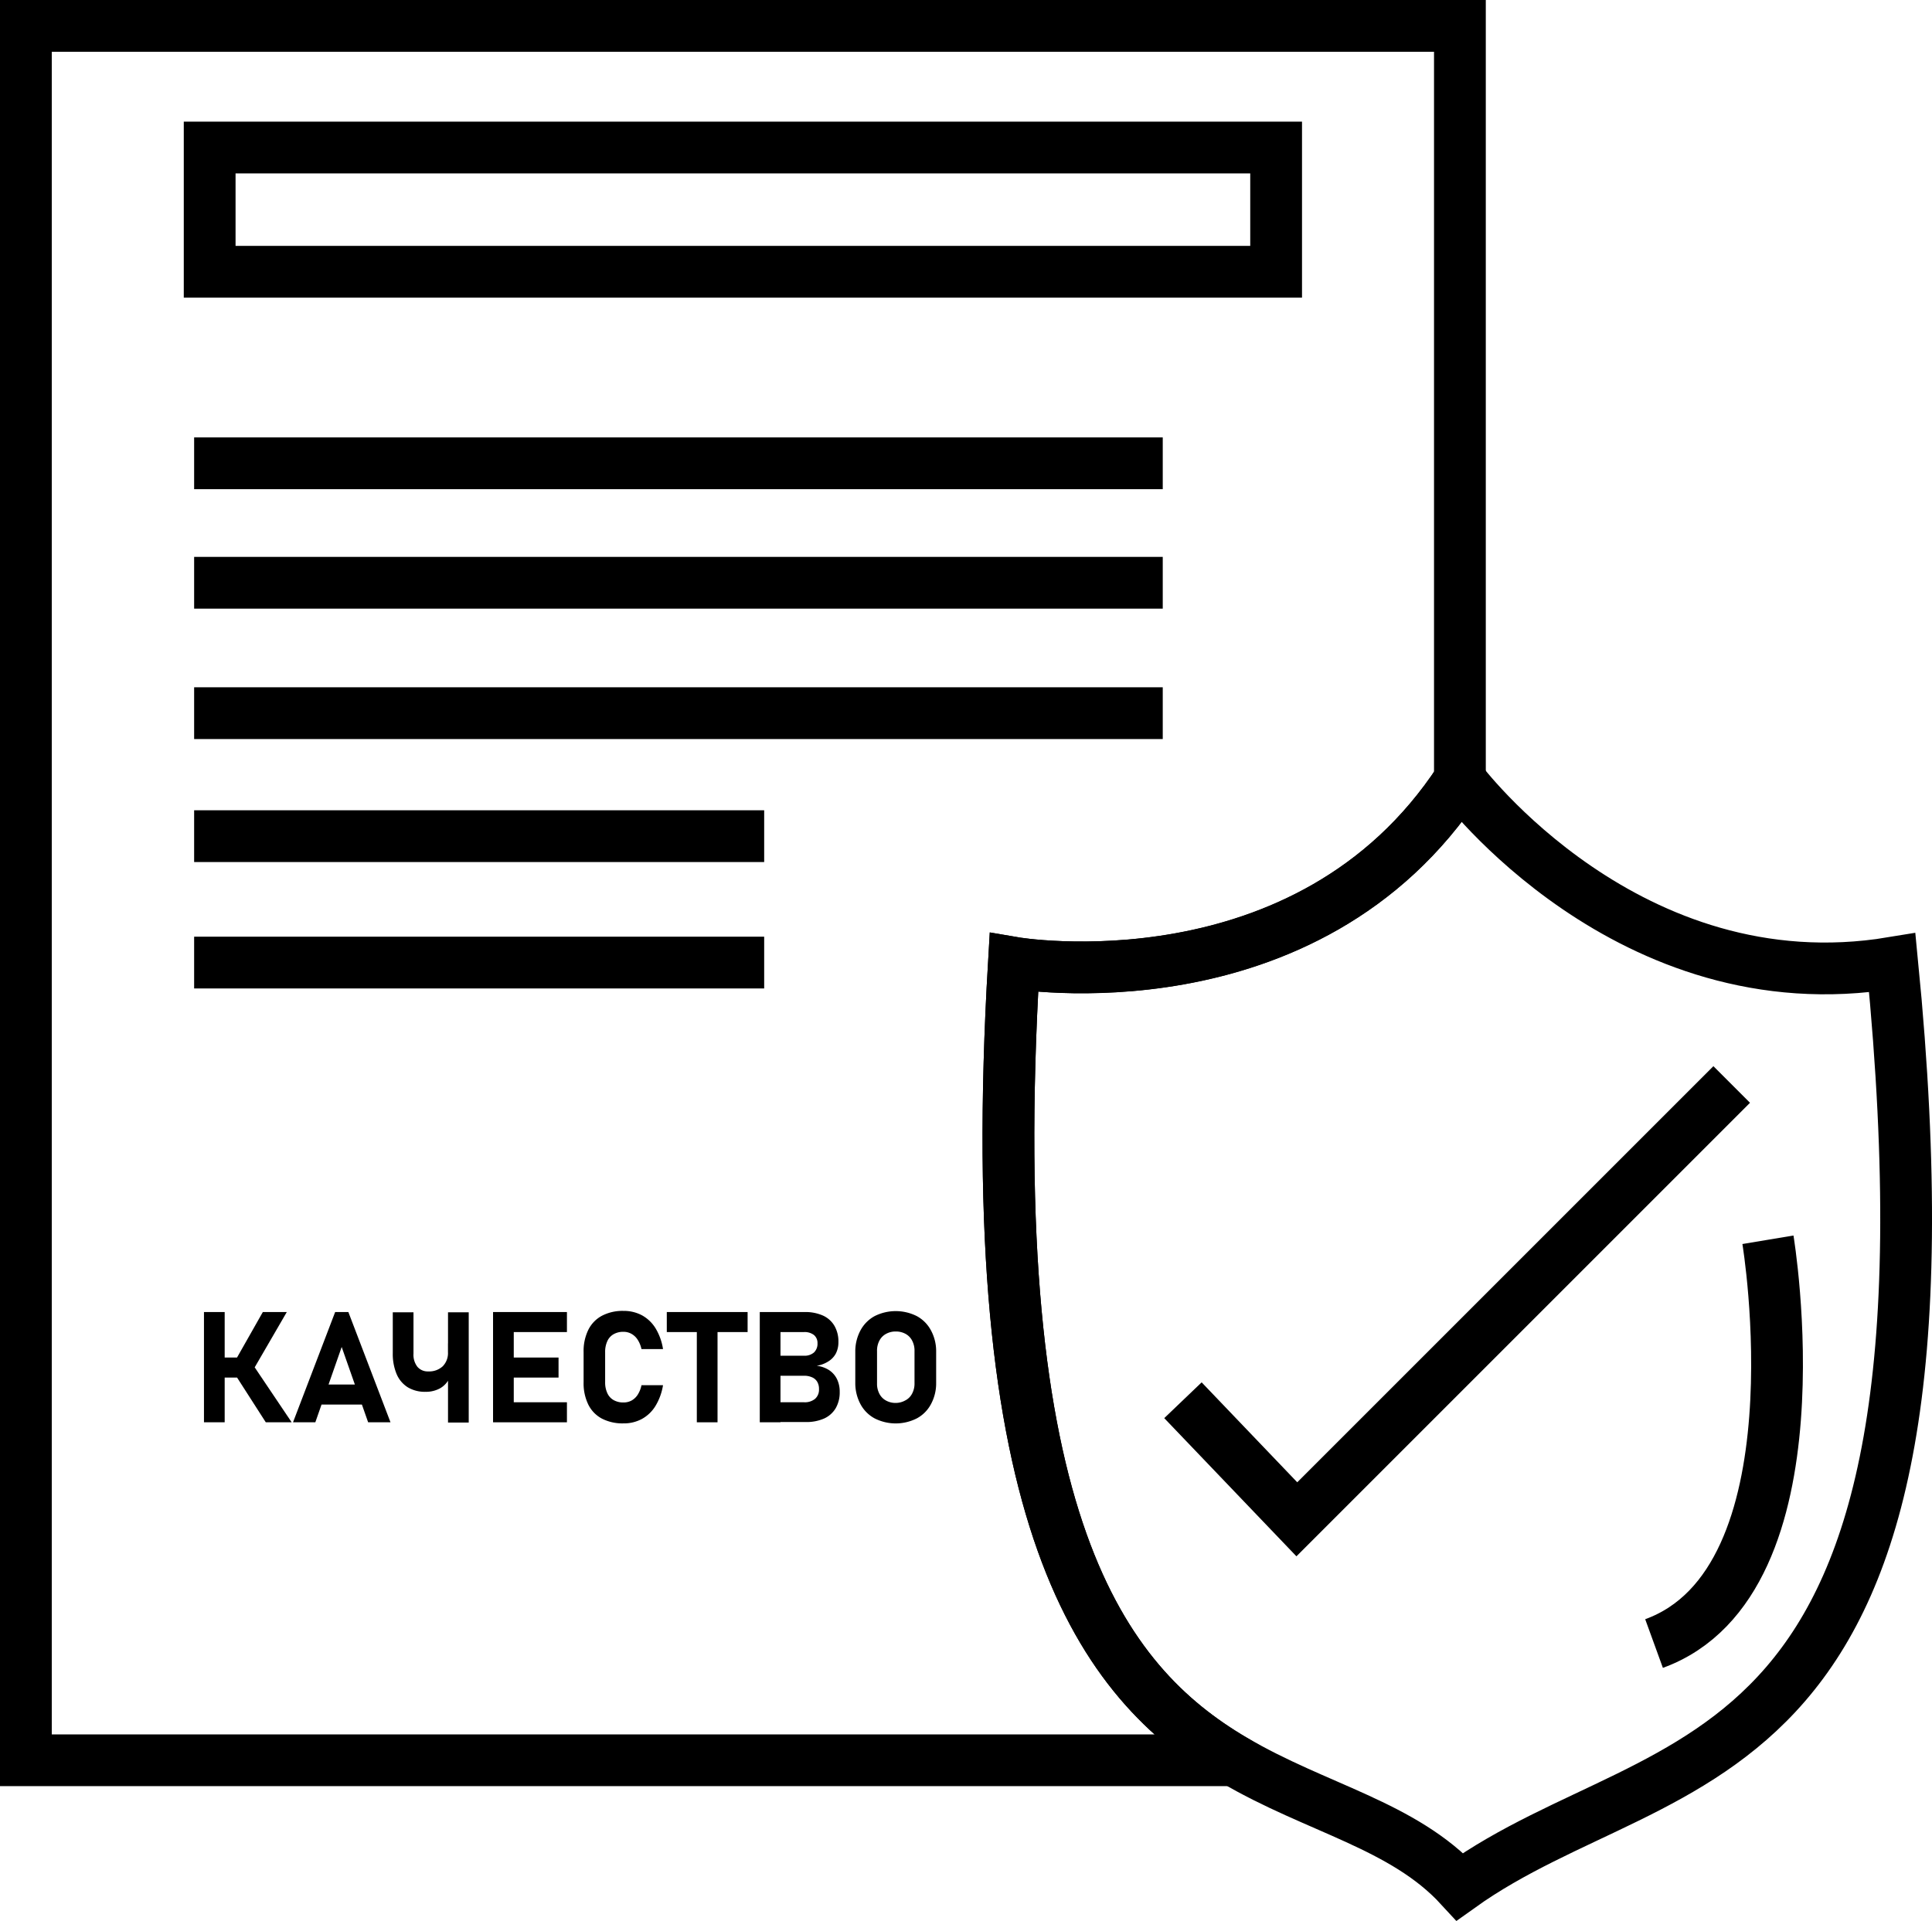 <svg xmlns="http://www.w3.org/2000/svg" viewBox="0 0 373.19 371.1"><defs><style>.cls-1{fill:none;stroke:#000;stroke-miterlimit:10;stroke-width:10px;}</style></defs><g id="Слой_2" data-name="Слой 2"><g id="Слой_1-2" data-name="Слой 1"><path class="cls-1" d="M282,5V150.6C252.5,195.7,195.85,186,195.85,186c-6.37,108.1,17,139,42.49,154.05H5V5Z"/><rect class="cls-1" x="40.5" y="28.5" width="206" height="24"/><line class="cls-1" x1="37.5" y1="89.5" x2="224.6" y2="89.5"/><line class="cls-1" x1="37.5" y1="112.58" x2="224.6" y2="112.58"/><line class="cls-1" x1="37.5" y1="137.77" x2="224.6" y2="137.77"/><line class="cls-1" x1="37.5" y1="161.53" x2="147.61" y2="161.53"/><line class="cls-1" x1="37.5" y1="185.95" x2="147.61" y2="185.95"/><path class="cls-1" d="M282,364.46c-10.95-11.9-27.73-15.08-43.66-24.46-25.53-15-48.86-45.95-42.49-154,0,0,56.65,9.75,86.15-35.35,0,0,32.52,43.8,83.51,35.35C381.5,348.5,322.5,335.5,282,364.46Z"/><path class="cls-1" d="M341.5,239.5s11,66-22,78"/><polyline class="cls-1" points="228.5 270.5 250.5 293.5 334.5 209.5"/><path d="M39.4,253.46h4v21.3h-4Zm1.74,8.79h7.55v3.87H41.14Zm4.18,3.13L49,263.85l7.34,10.91h-5Zm0-2.31,5.45-9.61h4.63L48.3,265.69Z"/><path d="M64.74,253.46h2.55l8.14,21.3H71.11L66,260.21l-5.09,14.55H56.6Zm-4.23,14h11.2v3.87H60.51Z"/><path d="M78.77,268a5.58,5.58,0,0,1-2.16-2.56,10.07,10.07,0,0,1-.74-4.05v-7.88h4v8a3.79,3.79,0,0,0,.75,2.52,2.61,2.61,0,0,0,2.12.9,3.85,3.85,0,0,0,2.79-1,3.65,3.65,0,0,0,1-2.74v-1.68h.93V263a7.33,7.33,0,0,1-.62,3.18,4.43,4.43,0,0,1-1.81,2,5.65,5.65,0,0,1-2.87.69A6.35,6.35,0,0,1,78.77,268Zm7.77-14.49h4v21.3h-4Z"/><path d="M95.24,253.46h4v21.3h-4Zm1.45,0h12.82v3.87H96.69Zm0,8.79h11.2v3.87H96.69Zm0,8.64h12.82v3.87H96.69Z"/><path d="M116.27,274.05a6.15,6.15,0,0,1-2.63-2.71,9.32,9.32,0,0,1-.91-4.3v-5.85a9.28,9.28,0,0,1,.91-4.29,6.18,6.18,0,0,1,2.63-2.72,8.58,8.58,0,0,1,4.16-.94,7.41,7.41,0,0,1,3.59.86,7.09,7.09,0,0,1,2.62,2.52,10.91,10.91,0,0,1,1.43,4h-4.16a5.44,5.44,0,0,0-.73-1.8,3.4,3.4,0,0,0-1.19-1.14,3.12,3.12,0,0,0-1.56-.4,3.74,3.74,0,0,0-1.92.47,2.91,2.91,0,0,0-1.2,1.34,4.93,4.93,0,0,0-.42,2.13V267a4.86,4.86,0,0,0,.42,2.12,2.91,2.91,0,0,0,1.2,1.34,3.74,3.74,0,0,0,1.92.47,3.23,3.23,0,0,0,1.59-.39,3.37,3.37,0,0,0,1.18-1.14,5.39,5.39,0,0,0,.71-1.81h4.16a11.11,11.11,0,0,1-1.45,4,7.09,7.09,0,0,1-2.6,2.51,7.31,7.31,0,0,1-3.59.87A8.69,8.69,0,0,1,116.27,274.05Z"/><path d="M128.8,253.46h15.61v3.87H128.8Zm5.8,1.74h4v19.56h-4Z"/><path d="M146.76,253.46h4v21.3h-4Zm1.75,17.43h6.8a3.12,3.12,0,0,0,2.13-.66,2.36,2.36,0,0,0,.76-1.87v-.05a2.7,2.7,0,0,0-.34-1.37,2.12,2.12,0,0,0-1-.87,3.68,3.68,0,0,0-1.56-.3h-6.8V261.9h6.8a2.75,2.75,0,0,0,1.93-.63,2.31,2.31,0,0,0,.68-1.77,2,2,0,0,0-.68-1.6,2.94,2.94,0,0,0-1.93-.57h-6.8v-3.87h6.93a8.36,8.36,0,0,1,3.53.68,4.91,4.91,0,0,1,2.23,2,6,6,0,0,1,.76,3.11,4.76,4.76,0,0,1-.49,2.21A4.06,4.06,0,0,1,160,263a5.8,5.8,0,0,1-2.25.84,5.67,5.67,0,0,1,2.41.85,4.4,4.4,0,0,1,1.52,1.74,5.54,5.54,0,0,1,.52,2.47v0a6.08,6.08,0,0,1-.77,3.13,5,5,0,0,1-2.24,2,8.44,8.44,0,0,1-3.54.68h-7.18Z"/><path d="M168.94,274a6.7,6.7,0,0,1-2.73-2.75,8.56,8.56,0,0,1-1-4.12v-6a8.56,8.56,0,0,1,1-4.12,6.78,6.78,0,0,1,2.73-2.76,9.07,9.07,0,0,1,8.16,0,6.72,6.72,0,0,1,2.73,2.76,8.45,8.45,0,0,1,1,4.12v6a8.45,8.45,0,0,1-1,4.12A6.64,6.64,0,0,1,177.1,274a9,9,0,0,1-8.16,0Zm6-3.5a3.07,3.07,0,0,0,1.26-1.31,4.11,4.11,0,0,0,.45-2V261a4.11,4.11,0,0,0-.45-2,3.07,3.07,0,0,0-1.26-1.31,3.83,3.83,0,0,0-1.91-.47,3.77,3.77,0,0,0-1.9.47,3.09,3.09,0,0,0-1.27,1.31,4.11,4.11,0,0,0-.45,2v6.24a4.11,4.11,0,0,0,.45,2,3.09,3.09,0,0,0,1.27,1.31,3.77,3.77,0,0,0,1.9.47A3.83,3.83,0,0,0,174.93,270.5Z"/></g></g></svg>